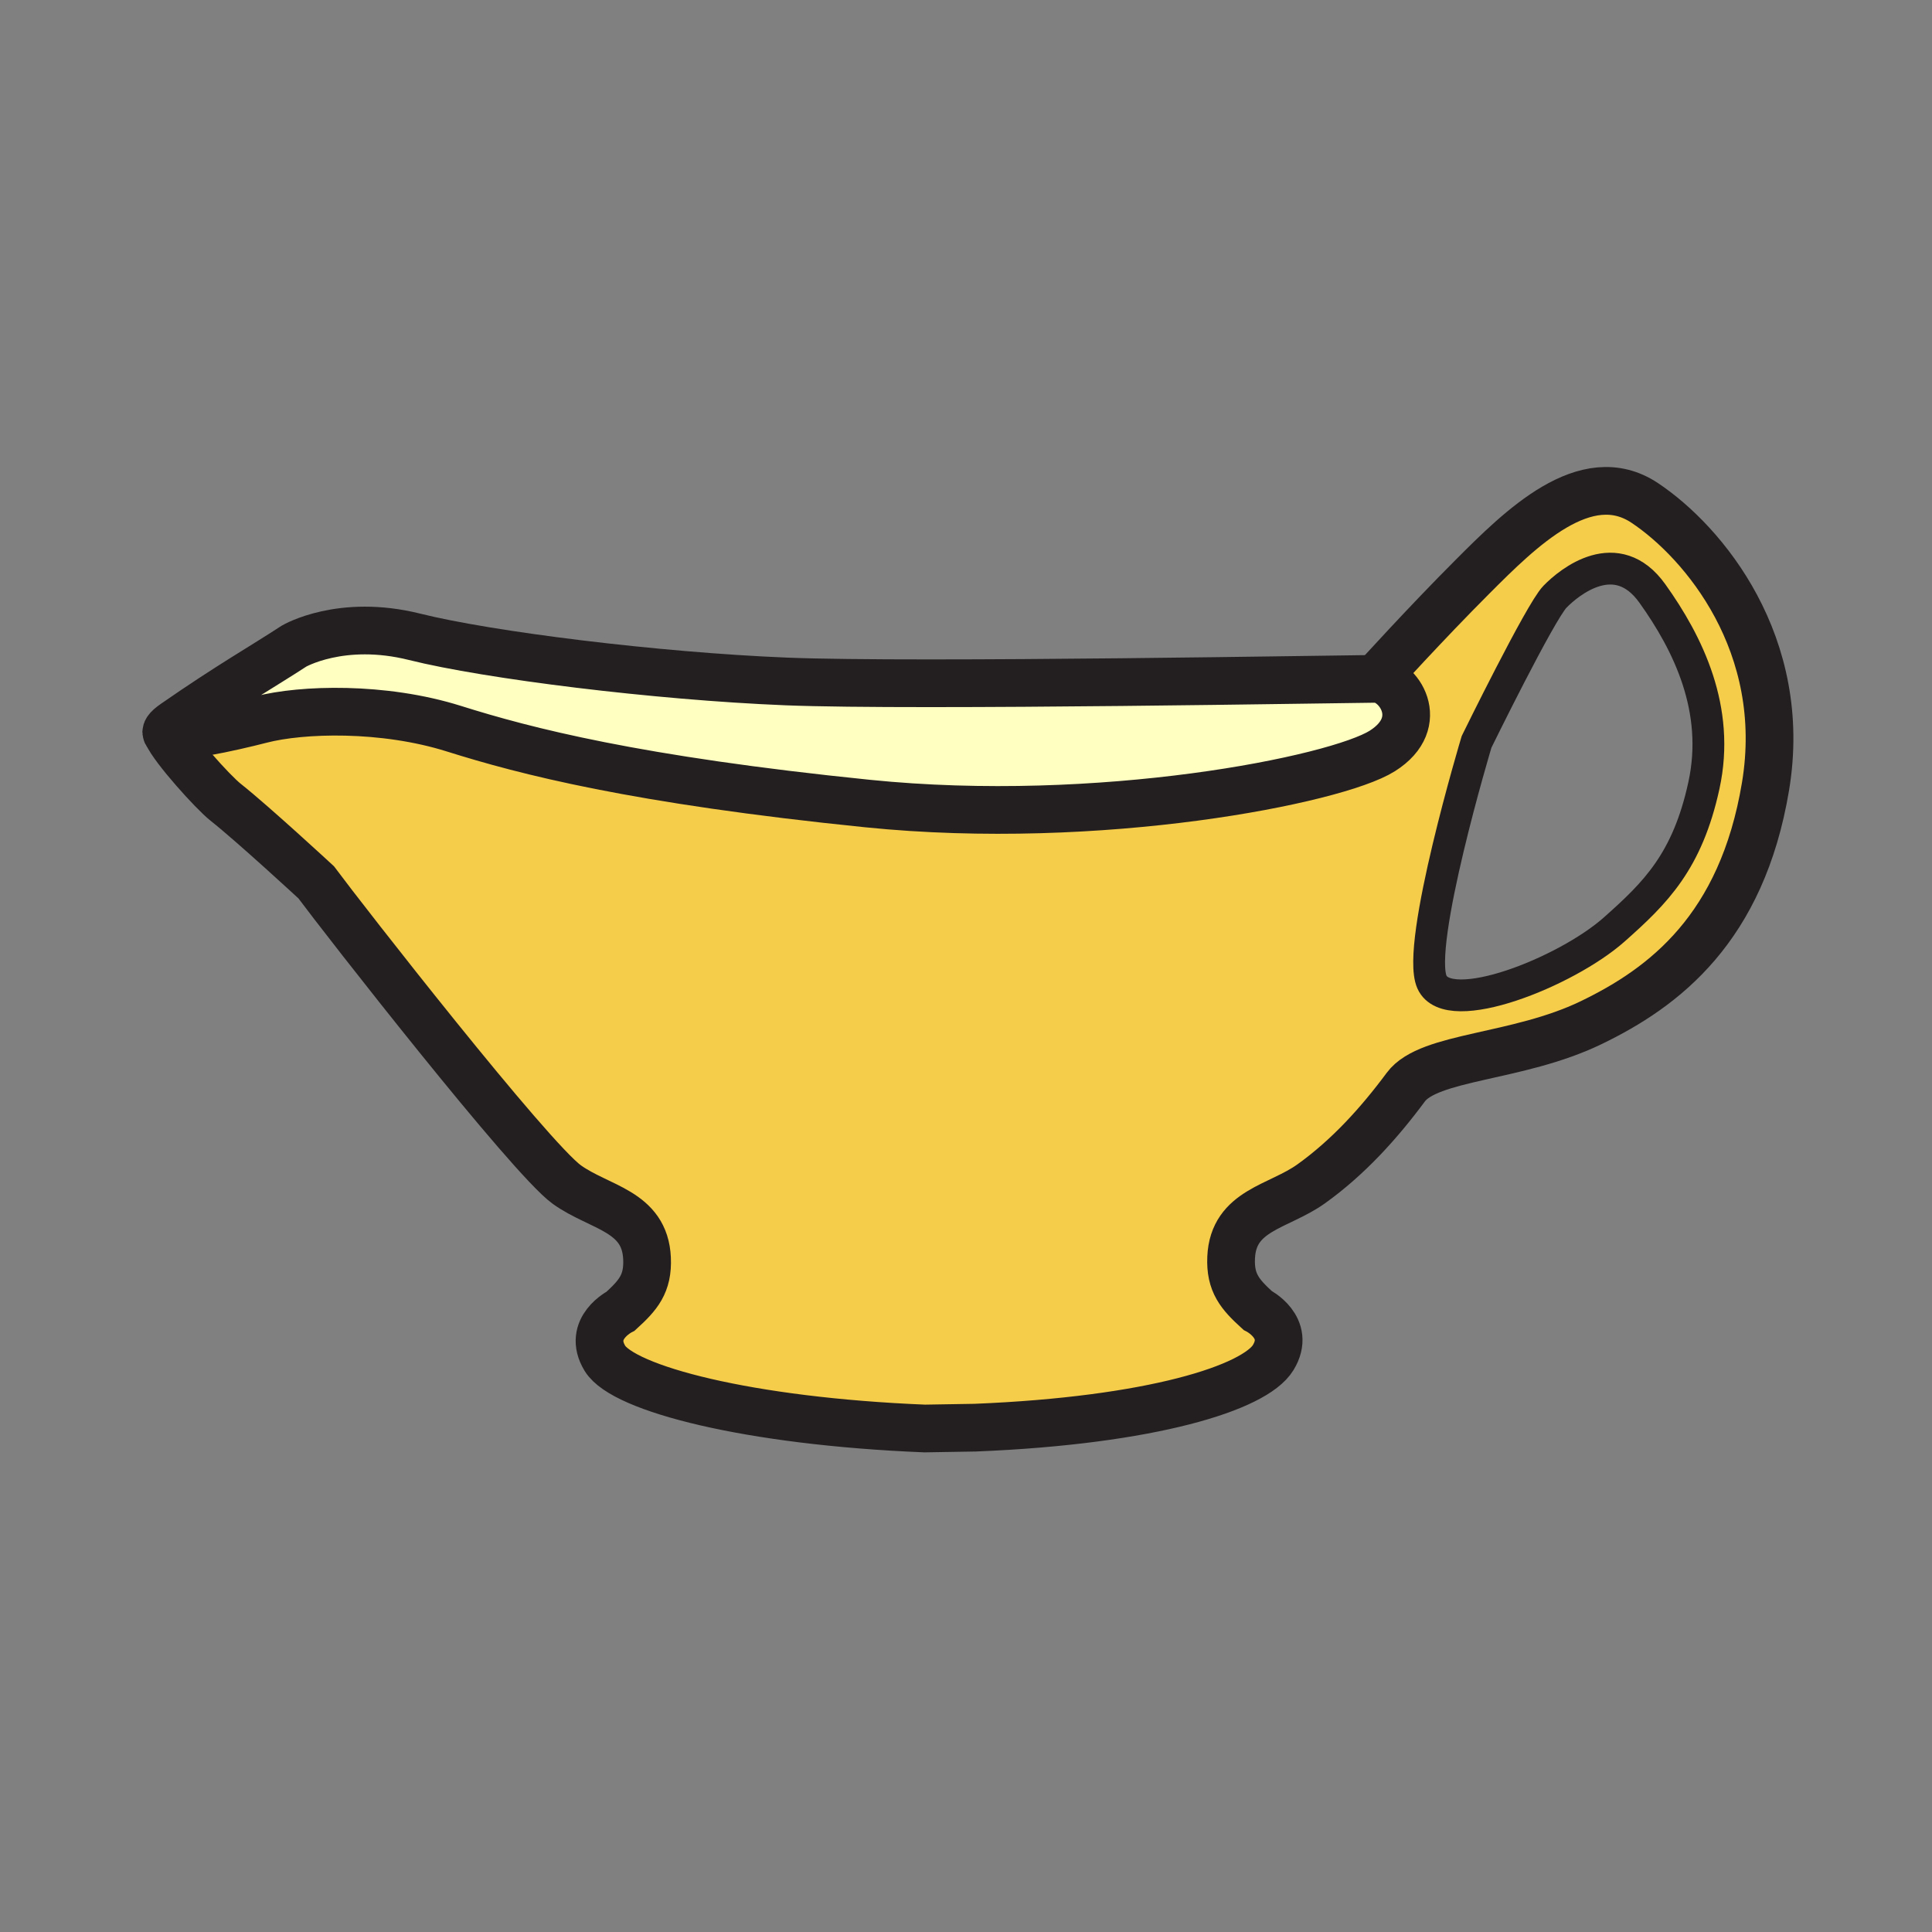 <?xml version="1.0" encoding="iso-8859-1"?>
<!-- Generator: Adobe Illustrator 12.0.1, SVG Export Plug-In . SVG Version: 6.00 Build 51448)  -->
<!DOCTYPE svg PUBLIC "-//W3C//DTD SVG 1.1//EN" "http://www.w3.org/Graphics/SVG/1.1/DTD/svg11.dtd">
<svg  version="1.1" id="Layer_1" xmlns="http://www.w3.org/2000/svg" xmlns:xlink="http://www.w3.org/1999/xlink" width="850.394" height="850.394"
	 viewBox="0 0 850.394 850.394" style="overflow:visible;enable-background:new 0 0 850.394 850.394;" xml:space="preserve">
<rect x="0" y="0" width="850.394" height="850.394" fill="#808080" stroke="none"/>
<g id="XMLID_12_">
	<g>
		<path style="fill:#FFFFC2;" d="M73.64,323.01c-1.07-0.74-0.3-2.18,3.14-4.57c24.26-16.84,38.63-24.89,52.65-34.05
			c0,0,20.73-12.18,53.09-4.08c32.36,8.09,106.32,17.33,163.52,19.64c57.21,2.32,249.63-1.15,259.45-1.15
			c9.83,0,23.12,19.06,2.89,31.78c-20.22,12.71-124.229,33.51-226.51,23.11c-102.27-10.4-150.81-23.11-182.02-32.93
			c-31.2-9.83-67.02-8.68-84.94-4.05C101.14,320.26,77.19,325.49,73.64,323.01z"/>
		<path style="fill:#F6CC4B;" d="M723.95,221.37c26,17.33,63.56,62.4,53.16,124.81c-10.4,62.4-44.49,88.41-76.851,104.01
			c-32.359,15.6-71.25,14.529-81.47,28.31c-11.83,15.96-25.41,30.94-41.62,42.56c-14.35,10.301-34.34,11.46-35.27,32.471
			c-0.5,11.2,3.93,16.21,11.59,23.21c0,0,15.02,7.51,6.93,20.8s-53.4,27.71-131.17,30.86l-22.22,0.369
			c-77.77-3.159-132.66-17.579-140.75-30.859c-8.09-13.29,6.93-20.811,6.93-20.811c7.66-6.989,12.09-12.01,11.59-23.21
			c-0.93-21-20.92-22.17-35.27-32.46c-16.21-11.62-98.52-117.11-110.35-133.07c0,0-27.8-25.7-39.87-35.25
			c-5.63-4.45-23.08-23.88-25.67-30.1c3.55,2.48,27.5-2.75,41.27-6.3c17.92-4.63,53.74-5.78,84.94,4.05
			c31.21,9.82,79.75,22.53,182.02,32.93c102.28,10.4,206.29-10.4,226.51-23.11c20.23-12.72,6.94-31.78-2.89-31.78
			c0,0,21.96-24.26,42.77-45.07C669.06,232.93,697.94,204.03,723.95,221.37z M750.01,345.68c7.29-33.51-7.01-62.49-22.7-84.45
			c-15.699-21.96-36.449-5.2-42.89,1.45c-6.45,6.64-34.49,63.85-34.49,63.85s-26.92,89.57-19.63,105.75
			c7.28,16.18,59.07-4.41,80.181-23.12C728.73,392.98,742.72,379.19,750.01,345.68z"/>
	</g>
	<g>
		<path style="fill:none;stroke:#231F20;stroke-width:21;" d="M73.64,323.01c-1.07-0.74-0.3-2.18,3.14-4.57
			c24.26-16.84,38.63-24.89,52.65-34.05c0,0,20.73-12.18,53.09-4.08c32.36,8.09,106.32,17.33,163.52,19.64
			c57.21,2.32,249.63-1.15,259.45-1.15c9.83,0,23.12,19.06,2.89,31.78c-20.22,12.71-124.229,33.51-226.51,23.11
			c-102.27-10.4-150.81-23.11-182.02-32.93c-31.2-9.83-67.02-8.68-84.94-4.05C101.14,320.26,77.19,325.49,73.64,323.01z"/>
		<path style="fill:none;stroke:#231F20;stroke-width:21;" d="M605.49,298.8c0,0,21.96-24.26,42.77-45.07
			c20.8-20.8,49.681-49.7,75.69-32.36c26,17.33,63.56,62.4,53.16,124.81c-10.4,62.4-44.49,88.41-76.851,104.01
			c-32.359,15.6-71.25,14.529-81.47,28.31c-11.83,15.96-25.41,30.94-41.62,42.56c-14.35,10.301-34.34,11.46-35.27,32.471
			c-0.5,11.2,3.93,16.21,11.59,23.21c0,0,15.02,7.51,6.93,20.8s-53.4,27.71-131.17,30.86l-22.22,0.369
			c-77.77-3.159-132.66-17.579-140.75-30.859c-8.09-13.29,6.93-20.811,6.93-20.811c7.66-6.989,12.09-12.01,11.59-23.21
			c-0.93-21-20.92-22.17-35.27-32.46c-16.21-11.62-98.52-117.11-110.35-133.07c0,0-27.8-25.7-39.87-35.25
			c-5.63-4.45-23.08-23.88-25.67-30.1c-0.22-0.51-0.33-0.92-0.33-1.24"/>
		<path style="fill:none;stroke:#231F20;stroke-width:14;" d="M649.93,326.53c0,0,28.04-57.21,34.49-63.85
			c6.44-6.65,27.19-23.41,42.89-1.45c15.69,21.96,29.99,50.94,22.7,84.45c-7.29,33.51-21.279,47.3-39.529,63.48
			c-21.11,18.71-72.9,39.3-80.181,23.12C623.01,416.1,649.93,326.53,649.93,326.53z"/>
	</g>
</g>
<rect style="fill:none;" width="850.394" height="850.394"/>
</svg>

